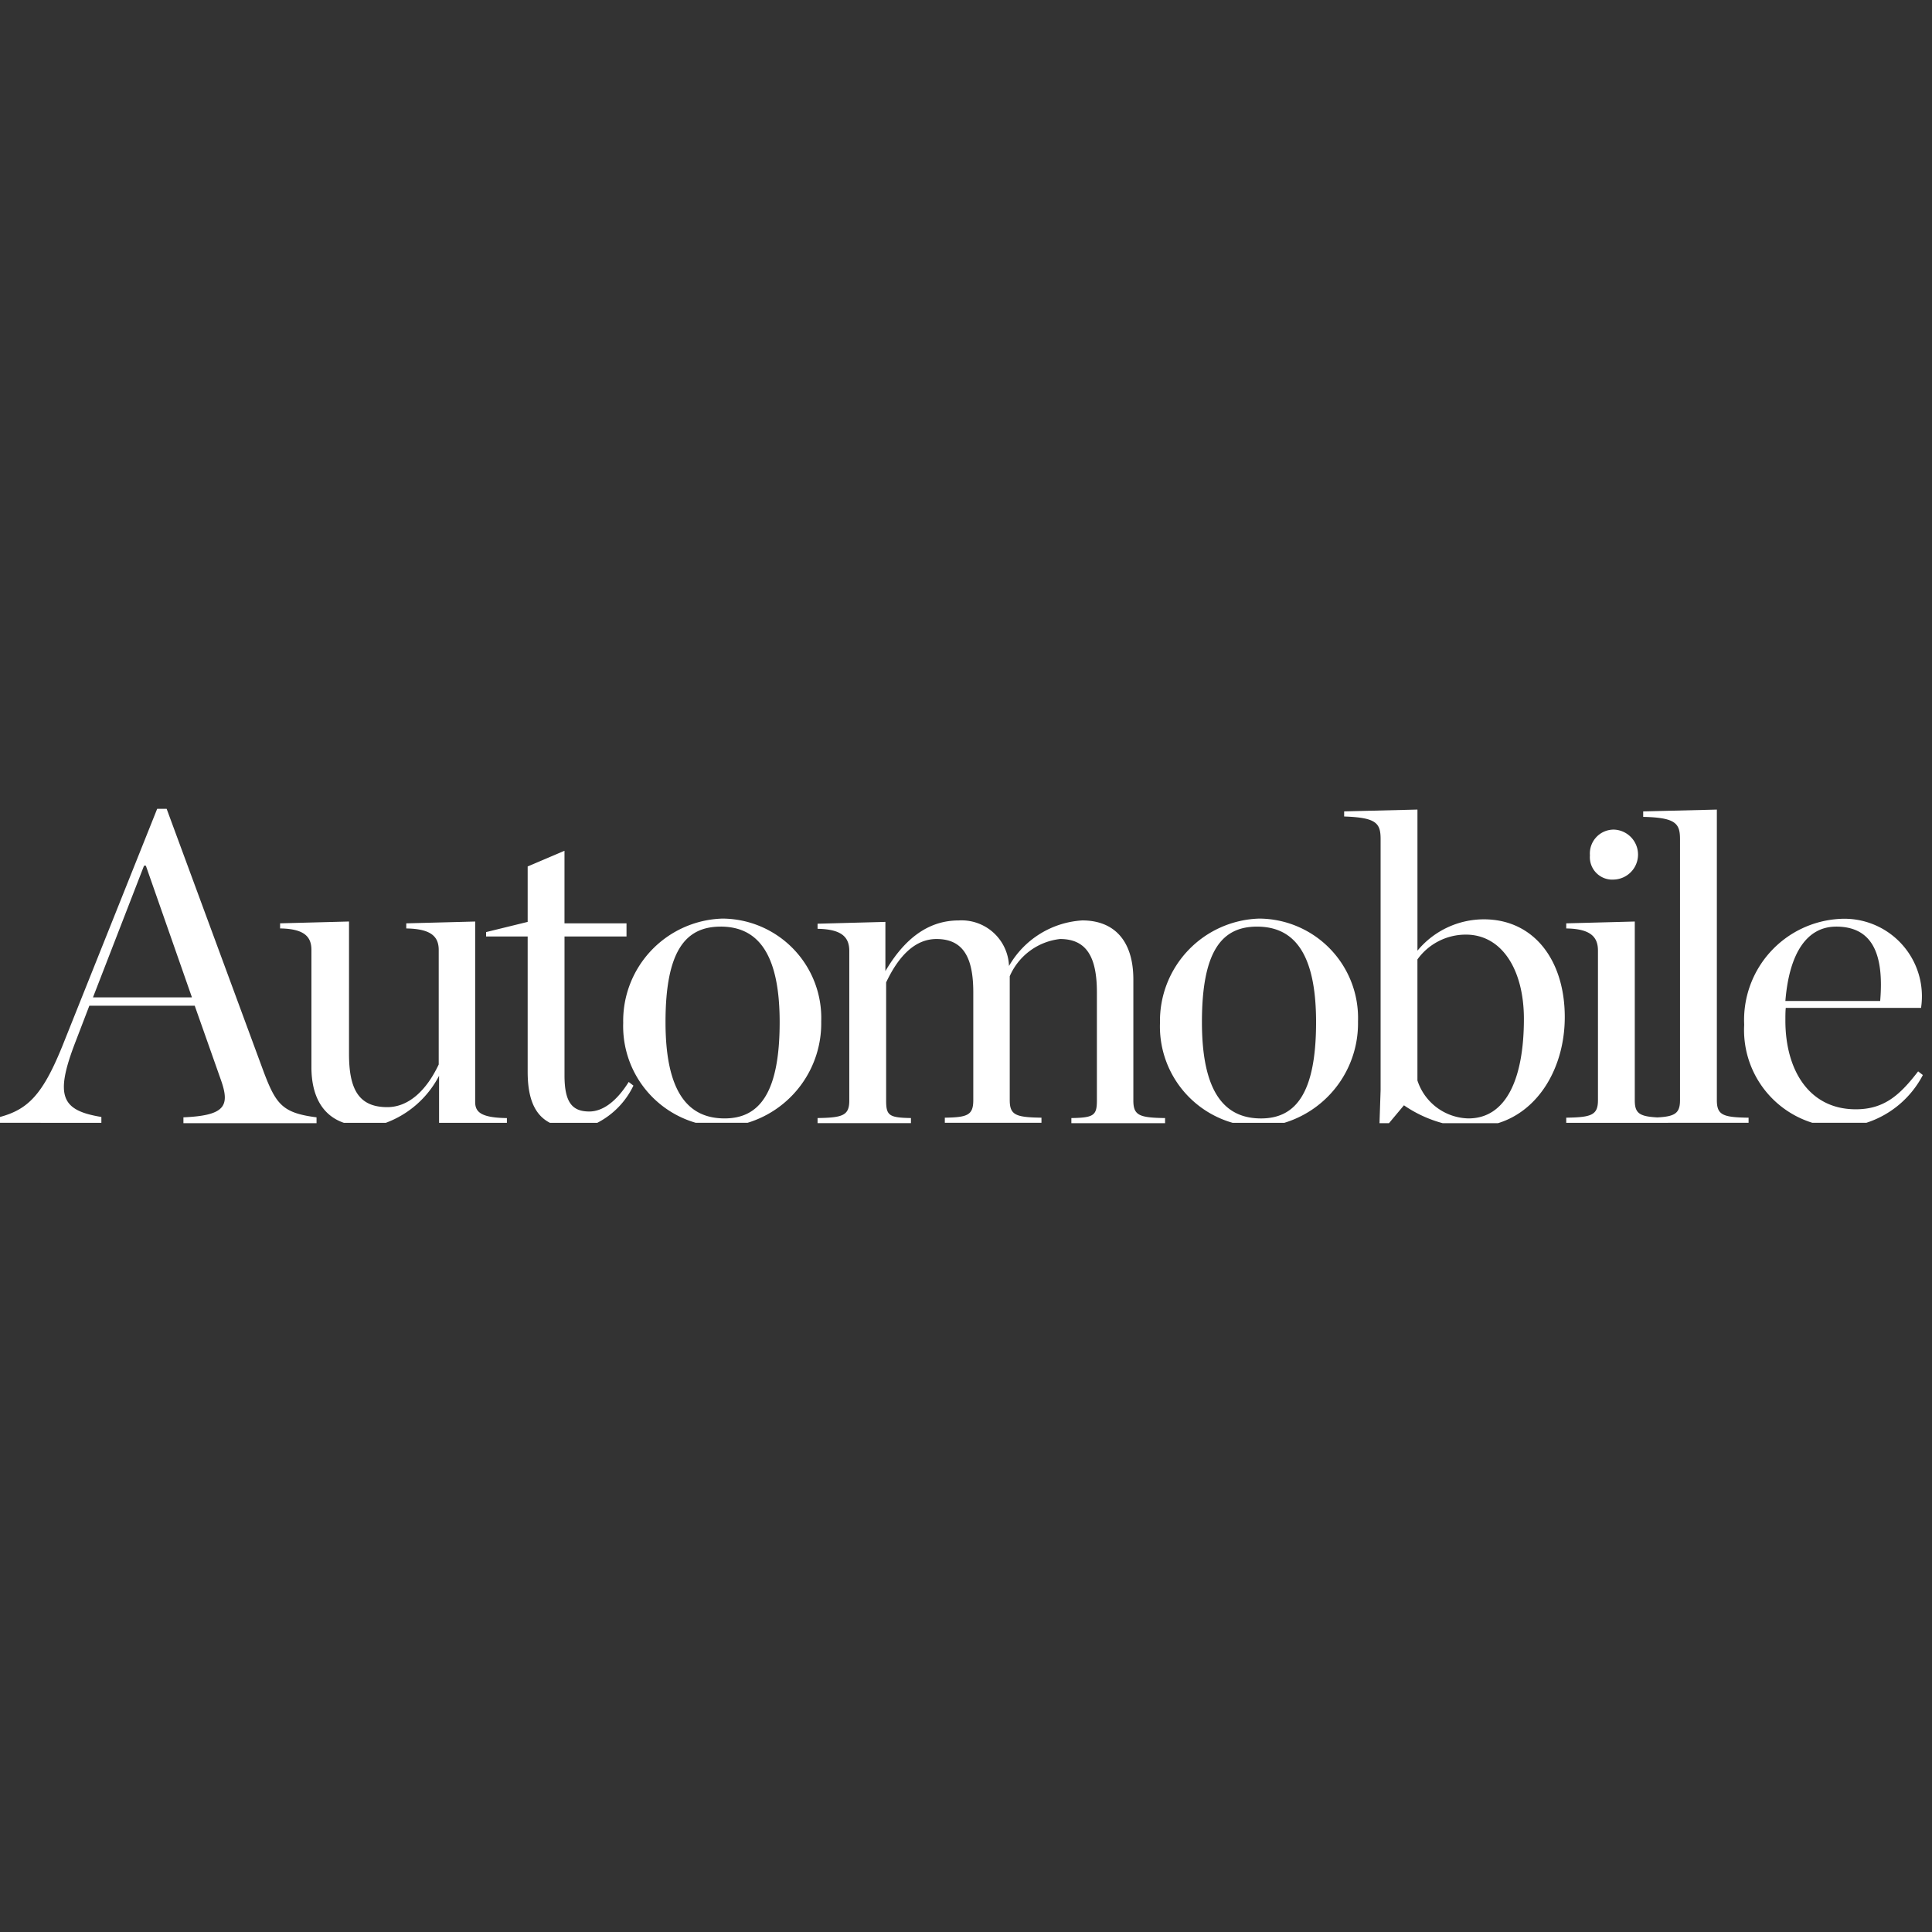 <svg xmlns="http://www.w3.org/2000/svg" viewBox="0 0 100 100"><rect x="0" y="0" width="100" height="100" fill="#333333" stroke="none"/><defs><style>.a{fill:#fff;}</style></defs><title>automobileLogo</title><path class="a" d="M10.079,52.057H4.624l-.717,1.869c-1.095,2.831-.717,3.549,1.34,3.888v.302H0v-.302c1.472-.396,2.227-1.189,3.247-3.718L8.135,41.865h.491l5.021,13.609c.642,1.699.982,2.133,2.737,2.359v.302H9.494v-.302c2.152-.094,2.416-.585,1.944-1.925Zm-.151-.453L7.55,44.809H7.455L4.813,51.623h5.115ZM36.013,58.116h2.68a5.38,5.38,0,0,0,3.813-5.247,5.144,5.144,0,0,0-5.115-5.323,5.298,5.298,0,0,0-5.134,5.398A5.203,5.203,0,0,0,36.013,58.116Zm1.284-10.155c1.812,0,3.058,1.227,3.058,4.945,0,3.737-1.095,4.983-2.85,4.983-1.812,0-3.058-1.246-3.058-4.983C34.446,49.188,35.503,47.962,37.297,47.962Zm11.627,9.89c1.151-.019,1.453-.132,1.453-.906V51.359c0-1.812-.528-2.756-1.906-2.756-1.114,0-1.963.887-2.605,2.246v6.115c0,.774.151.887,1.284.906v.264H42.317v-.264c1.302-.019,1.642-.132,1.642-.906V49.226c0-.68-.34-1.132-1.642-1.151v-.264l3.511-.094v2.548c1.019-1.736,2.265-2.623,3.794-2.623A2.456,2.456,0,0,1,52.226,50,4.691,4.691,0,0,1,56.02,47.641c1.623,0,2.642,1.019,2.642,3.058v6.266c0,.774.321.887,1.642.906v.264H55.454v-.264c1.151-.019,1.321-.132,1.321-.906V51.359c0-1.812-.528-2.756-1.906-2.756a3.232,3.232,0,0,0-2.605,1.925v6.417c0,.774.321.887,1.642.906v.264H48.904v-.264Zm32.144,0c1.302-.019,1.642-.132,1.642-.906V49.207c0-.679-.34-1.133-1.642-1.151v-.264l3.548-.094v9.249c0,.774.302.887,1.718.906v.264h-5.266Zm1.227-13.571a1.236,1.236,0,0,1,1.246-1.34,1.294,1.294,0,0,1,0,2.586A1.16,1.16,0,0,1,82.294,44.281Zm3.02,13.571c1.302-.019,1.642-.132,1.642-.906V43.432c0-.812-.227-1.114-1.906-1.151v-.283l3.813-.094V56.946c0,.774.321.887,1.642.906v.264H85.295v-.264ZM16.119,49.17v6.059c0,1.567.623,2.529,1.68,2.888H19.97a5.095,5.095,0,0,0,2.756-2.435v2.435h3.511v-.245c-1.321-.019-1.642-.302-1.642-.831v-9.343l-3.567.094v.264c1.302.019,1.68.434,1.68,1.114v5.927c-.642,1.359-1.567,2.208-2.661,2.208-1.491,0-1.982-.944-1.982-2.756V47.697l-3.567.094v.264C15.76,48.075,16.119,48.49,16.119,49.17Zm47.678,8.947h2.68A5.38,5.38,0,0,0,70.29,52.869a5.144,5.144,0,0,0-5.115-5.323,5.298,5.298,0,0,0-5.134,5.398A5.182,5.182,0,0,0,63.797,58.116Zm1.265-10.155c1.812,0,3.058,1.227,3.058,4.945,0,3.737-1.095,4.983-2.85,4.983-1.812,0-3.058-1.246-3.058-4.983C62.211,49.188,63.268,47.962,65.061,47.962ZM27.312,55.474c0,1.34.34,2.227,1.151,2.642h2.454a4.199,4.199,0,0,0,1.869-1.925l-.245-.189c-.661,1.057-1.378,1.529-2.038,1.529-.887,0-1.284-.472-1.284-1.869V48.471h3.209v-.679H29.218V44.036l-1.906.812v2.869l-2.152.528v.227h2.152v7.003ZM71.46,43.432V56.417l-.057,1.718h.491l.774-.925a6.494,6.494,0,0,0,2.001.925h2.869c2.152-.661,3.454-2.944,3.454-5.492,0-2.926-1.585-5.059-4.19-5.059a4.465,4.465,0,0,0-3.435,1.623V41.903l-3.794.094v.264C71.233,42.318,71.46,42.601,71.46,43.432ZM73.366,49.66a3.078,3.078,0,0,1,2.51-1.284c1.869,0,3.001,1.831,3.001,4.36,0,3.077-.906,5.153-2.869,5.153a2.841,2.841,0,0,1-2.642-1.963V49.66Zm20.441,8.456H96.601a5.046,5.046,0,0,0,2.926-2.473l-.245-.189c-.944,1.227-1.755,1.963-3.228,1.963-2.435,0-3.643-2.057-3.643-4.587v-.019c0-.208,0-.434.019-.642h7.003a4.014,4.014,0,0,0-4.247-4.605,5.238,5.238,0,0,0-4.907,5.474A5.025,5.025,0,0,0,93.808,58.116Zm1.227-10.155c1.869,0,2.491,1.397,2.284,3.85H92.411C92.618,49.245,93.581,47.962,95.034,47.962Z"/></svg>